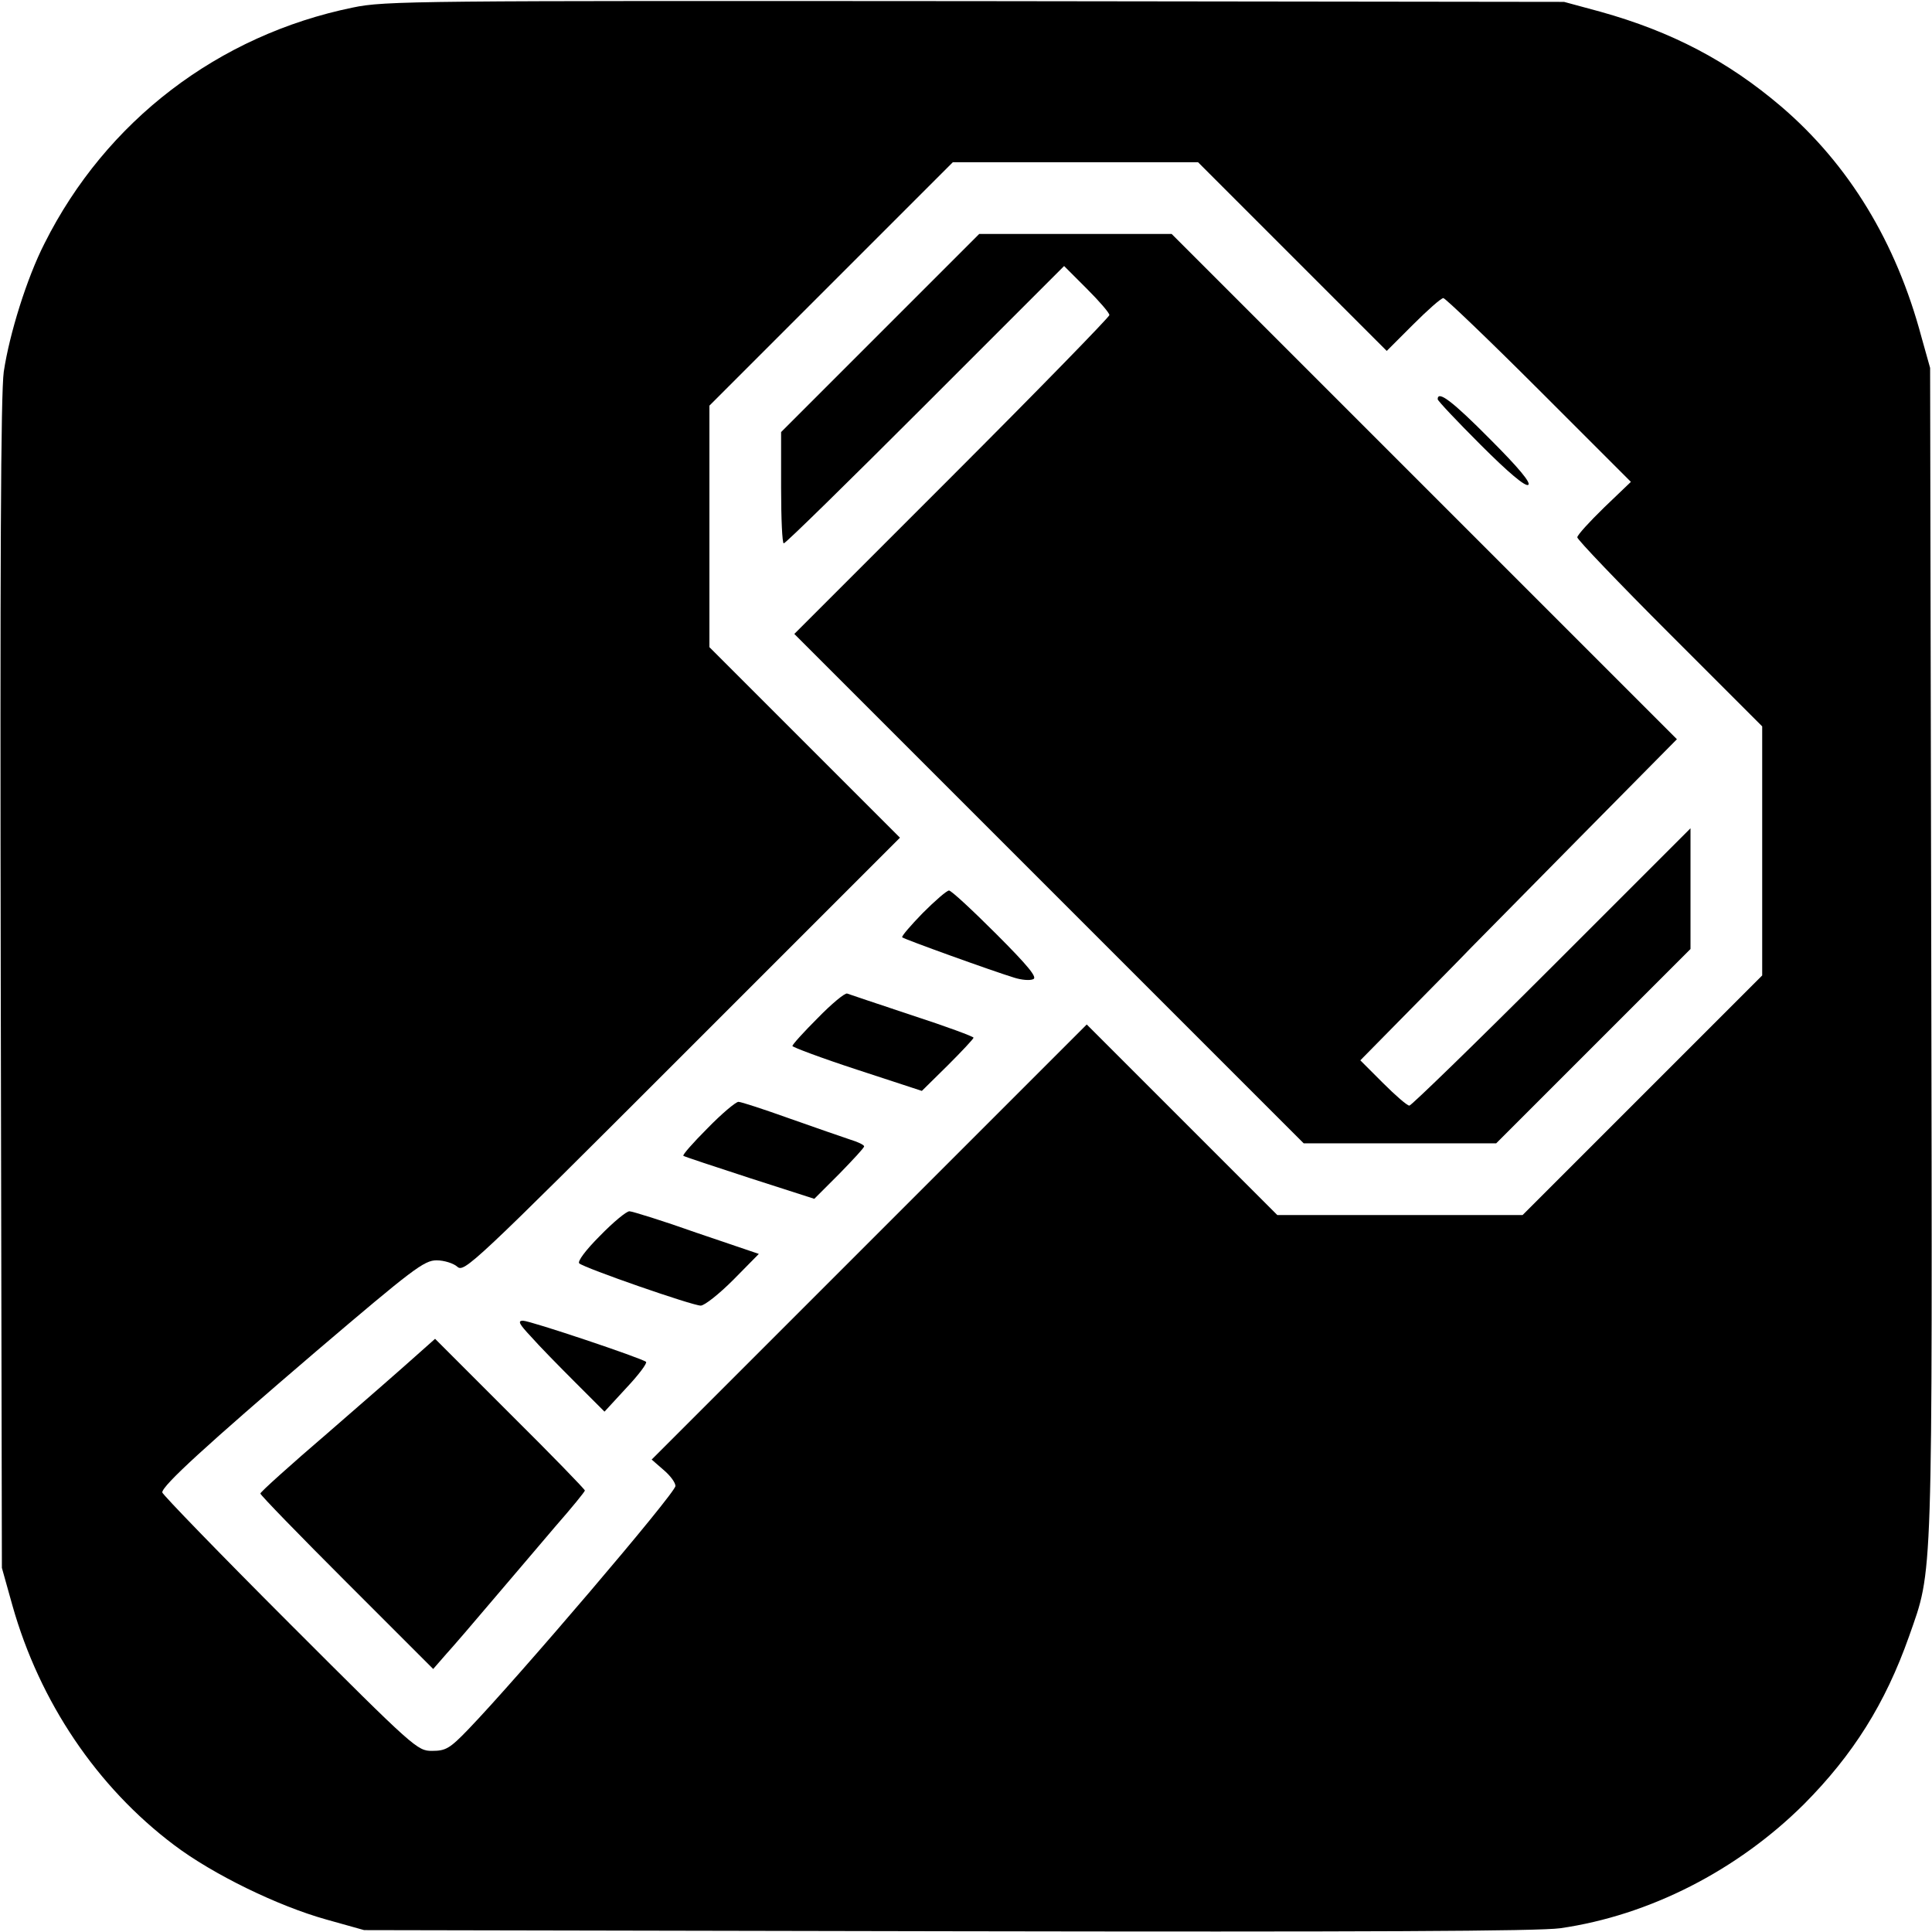<?xml version="1.0" standalone="no"?>
<!DOCTYPE svg PUBLIC "-//W3C//DTD SVG 20010904//EN"
 "http://www.w3.org/TR/2001/REC-SVG-20010904/DTD/svg10.dtd">
<svg version="1.0" xmlns="http://www.w3.org/2000/svg"
 width="512pt" height="512pt" viewBox="0 0 512 512"
 preserveAspectRatio="xMidYMid meet">
<g transform="translate(0,512) scale(0.1,-0.1)"
fill="#000000" stroke="none">
<path d="M935 5100 c-356 -73 -654 -300 -817 -625 -47 -92 -93 -240 -108 -340
-8 -58 -10 -509 -8 -1625 l3 -1545 28 -100 c72 -255 224 -481 429 -635 102
-77 274 -161 403 -197 l100 -28 1545 -3 c1116 -2 1567 0 1625 8 236 34 469
153 646 329 130 131 215 266 278 444 64 183 62 113 59 1817 l-3 1545 -23 82
c-67 251 -192 457 -372 611 -141 120 -289 198 -479 251 l-96 26 -1560 2
c-1478 1 -1565 1 -1650 -17z m2490 -660 l250 -250 70 70 c38 38 74 70 80 70 5
0 120 -110 254 -244 l243 -243 -71 -68 c-39 -38 -71 -73 -71 -79 0 -6 110
-121 245 -256 l245 -245 0 -330 0 -330 -317 -317 -318 -318 -325 0 -325 0
-252 252 -253 253 -577 -577 -576 -576 31 -27 c18 -15 32 -34 32 -43 0 -19
-419 -510 -549 -645 -49 -51 -60 -57 -96 -57 -39 0 -46 6 -377 337 -186 186
-338 343 -338 348 0 18 117 125 408 374 256 218 286 241 319 241 20 0 45 -8
55 -17 18 -16 42 6 596 560 l577 577 -253 253 -252 252 0 320 0 320 322 322
323 323 325 0 325 0 250 -250z"/>
<path d="M2332 4237 l-262 -262 0 -148 c0 -81 3 -147 7 -147 5 0 173 165 375
367 l368 368 60 -60 c33 -33 60 -64 60 -70 0 -5 -188 -198 -417 -427 l-418
-418 675 -675 675 -675 255 0 255 0 258 258 257 257 0 160 0 160 -368 -368
c-202 -202 -372 -367 -377 -367 -6 0 -37 27 -70 60 l-60 60 130 132 c72 73
144 146 160 163 17 17 147 149 290 294 l259 262 -669 669 -670 670 -255 0
-255 0 -263 -263z"/>
<path d="M3810 4062 c0 -4 51 -58 114 -121 73 -73 118 -111 126 -106 8 5 -25
45 -101 121 -101 102 -139 130 -139 106z"/>
<path d="M2445 2700 c-32 -33 -57 -62 -54 -64 5 -5 241 -90 297 -107 19 -6 41
-8 50 -4 12 4 -12 34 -98 120 -63 63 -119 115 -125 115 -6 0 -37 -27 -70 -60z"/>
<path d="M2167 2422 c-37 -37 -67 -70 -67 -74 0 -3 77 -32 172 -63 l171 -56
69 68 c37 37 68 70 68 73 0 3 -73 30 -162 59 -90 30 -168 56 -173 58 -6 2 -41
-27 -78 -65z"/>
<path d="M1875 2130 c-38 -38 -67 -71 -64 -73 2 -2 81 -28 176 -59 l171 -55
66 66 c36 37 66 69 66 73 0 4 -17 12 -37 18 -21 7 -93 32 -161 56 -67 24 -128
44 -135 44 -7 0 -44 -31 -82 -70z"/>
<path d="M1590 1845 c-39 -39 -60 -68 -55 -73 15 -13 300 -112 322 -112 10 0
49 31 86 68 l68 69 -165 56 c-90 32 -171 57 -178 57 -8 0 -43 -29 -78 -65z"/>
<path d="M1407 1578 c21 -24 74 -78 117 -121 l78 -78 58 63 c33 35 56 66 52
69 -12 10 -307 109 -326 109 -15 0 -10 -9 21 -42z"/>
<path d="M1099 1524 c-30 -27 -134 -118 -231 -202 -98 -84 -178 -156 -178
-160 0 -4 103 -110 229 -236 l229 -229 34 39 c20 22 75 86 124 144 49 58 124
145 166 195 43 49 78 92 78 95 0 3 -89 95 -199 204 l-198 198 -54 -48z"/>
</g>
</svg>
